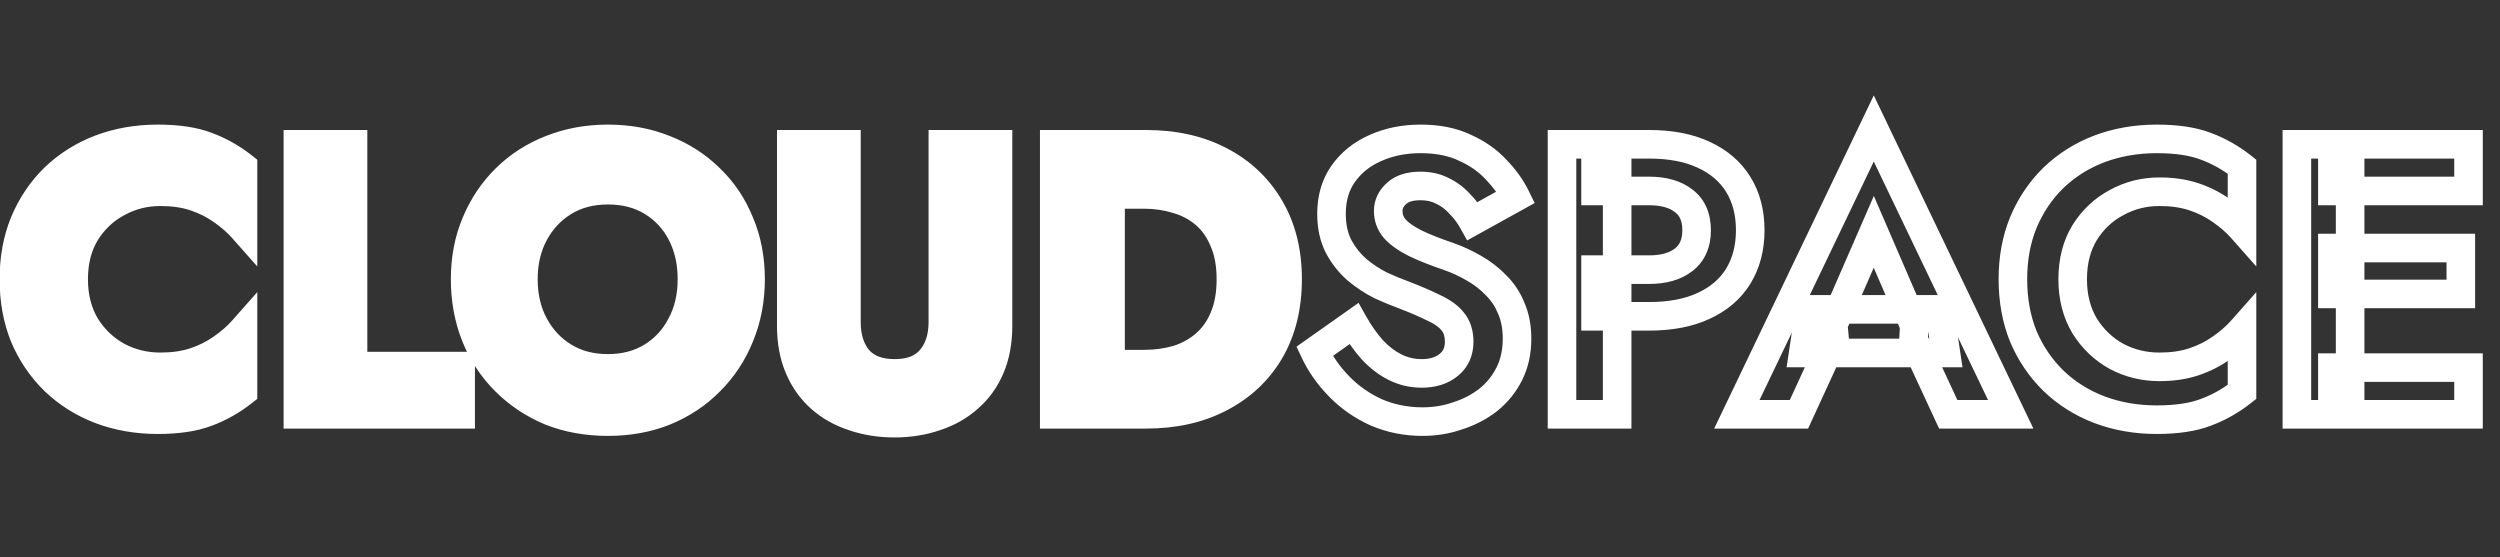 <svg width="350" height="78" viewBox="0 0 350 78" fill="none" xmlns="http://www.w3.org/2000/svg">
<rect x="0" y="0" width="350" height="78" fill="#333333" stroke="none"/>
<mask id="path-1-outside-1_1_50534" maskUnits="userSpaceOnUse" x="-1" y="13" width="349" height="49" fill="black">
<rect fill="white" x="-1" y="13" width="349" height="49"/>
<path d="M10.314 39.1C10.314 41.584 10.872 43.762 11.988 45.634C13.14 47.47 14.634 48.892 16.47 49.9C18.306 50.872 20.304 51.358 22.464 51.358C24.264 51.358 25.866 51.124 27.27 50.656C28.674 50.188 29.934 49.558 31.05 48.766C32.202 47.974 33.192 47.11 34.02 46.174V54.868C32.472 56.092 30.78 57.046 28.944 57.73C27.144 58.414 24.858 58.756 22.086 58.756C19.206 58.756 16.524 58.288 14.04 57.352C11.592 56.416 9.45 55.066 7.614 53.302C5.814 51.538 4.41 49.468 3.402 47.092C2.43 44.68 1.944 42.016 1.944 39.1C1.944 36.184 2.43 33.538 3.402 31.162C4.41 28.75 5.814 26.662 7.614 24.898C9.45 23.134 11.592 21.784 14.04 20.848C16.524 19.912 19.206 19.444 22.086 19.444C24.858 19.444 27.144 19.786 28.944 20.47C30.78 21.154 32.472 22.108 34.02 23.332V32.026C33.192 31.09 32.202 30.226 31.05 29.434C29.934 28.642 28.674 28.012 27.27 27.544C25.866 27.076 24.264 26.842 22.464 26.842C20.304 26.842 18.306 27.346 16.47 28.354C14.634 29.326 13.14 30.73 11.988 32.566C10.872 34.402 10.314 36.58 10.314 39.1ZM41.704 20.2H49.426V51.25H64.492V58H41.704V20.2ZM73.274 39.1C73.274 41.512 73.778 43.654 74.786 45.526C75.794 47.398 77.18 48.874 78.944 49.954C80.708 51.034 82.76 51.574 85.1 51.574C87.44 51.574 89.492 51.034 91.256 49.954C93.02 48.874 94.388 47.398 95.36 45.526C96.368 43.654 96.872 41.512 96.872 39.1C96.872 36.688 96.386 34.546 95.414 32.674C94.442 30.802 93.074 29.326 91.31 28.246C89.546 27.166 87.476 26.626 85.1 26.626C82.76 26.626 80.708 27.166 78.944 28.246C77.18 29.326 75.794 30.802 74.786 32.674C73.778 34.546 73.274 36.688 73.274 39.1ZM65.12 39.1C65.12 36.22 65.624 33.592 66.632 31.216C67.64 28.804 69.044 26.716 70.844 24.952C72.644 23.188 74.75 21.838 77.162 20.902C79.61 19.93 82.256 19.444 85.1 19.444C87.98 19.444 90.626 19.93 93.038 20.902C95.45 21.838 97.556 23.188 99.356 24.952C101.192 26.716 102.596 28.804 103.568 31.216C104.576 33.592 105.08 36.22 105.08 39.1C105.08 41.944 104.576 44.59 103.568 47.038C102.596 49.45 101.21 51.556 99.41 53.356C97.646 55.156 95.54 56.56 93.092 57.568C90.68 58.54 88.016 59.026 85.1 59.026C82.184 59.026 79.502 58.54 77.054 57.568C74.642 56.56 72.536 55.156 70.736 53.356C68.936 51.556 67.55 49.45 66.578 47.038C65.606 44.59 65.12 41.944 65.12 39.1ZM110.779 20.2H118.501V45.094C118.501 47.254 119.059 49 120.175 50.332C121.327 51.628 123.019 52.276 125.251 52.276C127.483 52.276 129.157 51.628 130.273 50.332C131.425 49 132.001 47.254 132.001 45.094V20.2H139.723V45.58C139.723 47.812 139.363 49.774 138.643 51.466C137.923 53.158 136.897 54.58 135.565 55.732C134.269 56.884 132.739 57.748 130.975 58.324C129.211 58.936 127.303 59.242 125.251 59.242C123.163 59.242 121.237 58.936 119.473 58.324C117.709 57.748 116.179 56.884 114.883 55.732C113.587 54.58 112.579 53.158 111.859 51.466C111.139 49.774 110.779 47.812 110.779 45.58V20.2ZM147.594 20.2H155.478V58H147.594V20.2ZM160.446 58H152.562V50.98H160.176C161.832 50.98 163.398 50.764 164.874 50.332C166.35 49.864 167.646 49.144 168.762 48.172C169.878 47.2 170.742 45.976 171.354 44.5C172.002 42.988 172.326 41.188 172.326 39.1C172.326 37.012 172.002 35.23 171.354 33.754C170.742 32.242 169.878 31 168.762 30.028C167.646 29.056 166.35 28.354 164.874 27.922C163.398 27.454 161.832 27.22 160.176 27.22H152.562V20.2H160.446C164.406 20.2 167.862 20.974 170.814 22.522C173.802 24.07 176.124 26.266 177.78 29.11C179.436 31.918 180.264 35.248 180.264 39.1C180.264 42.952 179.436 46.3 177.78 49.144C176.124 51.952 173.802 54.13 170.814 55.678C167.862 57.226 164.406 58 160.446 58Z"/>
<path d="M189.543 45.31C190.335 46.714 191.199 47.938 192.135 48.982C193.107 50.026 194.169 50.836 195.321 51.412C196.473 51.988 197.715 52.276 199.047 52.276C200.595 52.276 201.855 51.88 202.827 51.088C203.799 50.296 204.285 49.216 204.285 47.848C204.285 46.66 203.979 45.706 203.367 44.986C202.791 44.266 201.909 43.636 200.721 43.096C199.569 42.52 198.147 41.908 196.455 41.26C195.555 40.936 194.511 40.504 193.323 39.964C192.171 39.388 191.073 38.668 190.029 37.804C188.985 36.904 188.121 35.824 187.437 34.564C186.753 33.268 186.411 31.72 186.411 29.92C186.411 27.76 186.951 25.906 188.031 24.358C189.147 22.774 190.641 21.568 192.513 20.74C194.421 19.876 196.545 19.444 198.885 19.444C201.297 19.444 203.367 19.858 205.095 20.686C206.859 21.478 208.317 22.504 209.469 23.764C210.657 24.988 211.575 26.266 212.223 27.598L206.175 30.946C205.671 30.046 205.059 29.236 204.339 28.516C203.655 27.76 202.863 27.166 201.963 26.734C201.063 26.266 200.037 26.032 198.885 26.032C197.373 26.032 196.239 26.392 195.483 27.112C194.727 27.796 194.349 28.606 194.349 29.542C194.349 30.478 194.655 31.306 195.267 32.026C195.879 32.71 196.815 33.376 198.075 34.024C199.335 34.636 200.919 35.266 202.827 35.914C204.051 36.346 205.221 36.886 206.337 37.534C207.489 38.182 208.515 38.974 209.415 39.91C210.351 40.81 211.071 41.89 211.575 43.15C212.115 44.374 212.385 45.796 212.385 47.416C212.385 49.252 212.025 50.89 211.305 52.33C210.585 53.77 209.595 54.994 208.335 56.002C207.075 56.974 205.653 57.712 204.069 58.216C202.521 58.756 200.883 59.026 199.155 59.026C196.851 59.026 194.691 58.594 192.675 57.73C190.695 56.83 188.967 55.624 187.491 54.112C186.015 52.6 184.863 50.962 184.035 49.198L189.543 45.31ZM218.68 20.2H226.402V58H218.68V20.2ZM223.378 26.734V20.2H230.884C233.872 20.2 236.41 20.686 238.498 21.658C240.622 22.63 242.242 24.016 243.358 25.816C244.474 27.616 245.032 29.758 245.032 32.242C245.032 34.69 244.474 36.832 243.358 38.668C242.242 40.468 240.622 41.854 238.498 42.826C236.41 43.798 233.872 44.284 230.884 44.284H223.378V37.75H230.884C232.936 37.75 234.556 37.282 235.744 36.346C236.932 35.41 237.526 34.042 237.526 32.242C237.526 30.406 236.932 29.038 235.744 28.138C234.556 27.202 232.936 26.734 230.884 26.734H223.378ZM252.447 49.414L253.365 43.312H271.509L272.427 49.414H252.447ZM262.329 32.458L256.659 45.472L256.821 47.2L251.853 58H243.159L262.329 17.986L281.499 58H272.751L267.891 47.524L267.999 45.58L262.329 32.458ZM290.175 39.1C290.175 41.584 290.733 43.762 291.849 45.634C293.001 47.47 294.495 48.892 296.331 49.9C298.167 50.872 300.165 51.358 302.325 51.358C304.125 51.358 305.727 51.124 307.131 50.656C308.535 50.188 309.795 49.558 310.911 48.766C312.063 47.974 313.053 47.11 313.881 46.174V54.868C312.333 56.092 310.641 57.046 308.805 57.73C307.005 58.414 304.719 58.756 301.947 58.756C299.067 58.756 296.385 58.288 293.901 57.352C291.453 56.416 289.311 55.066 287.475 53.302C285.675 51.538 284.271 49.468 283.263 47.092C282.291 44.68 281.805 42.016 281.805 39.1C281.805 36.184 282.291 33.538 283.263 31.162C284.271 28.75 285.675 26.662 287.475 24.898C289.311 23.134 291.453 21.784 293.901 20.848C296.385 19.912 299.067 19.444 301.947 19.444C304.719 19.444 307.005 19.786 308.805 20.47C310.641 21.154 312.333 22.108 313.881 23.332V32.026C313.053 31.09 312.063 30.226 310.911 29.434C309.795 28.642 308.535 28.012 307.131 27.544C305.727 27.076 304.125 26.842 302.325 26.842C300.165 26.842 298.167 27.346 296.331 28.354C294.495 29.326 293.001 30.73 291.849 32.566C290.733 34.402 290.175 36.58 290.175 39.1ZM326.533 58V51.466H345.595V58H326.533ZM326.533 26.734V20.2H345.595V26.734H326.533ZM326.533 41.152V34.726H344.515V41.152H326.533ZM321.565 20.2H329.017V58H321.565V20.2Z"/>
</mask>
<path d="M10.314 39.1C10.314 41.584 10.872 43.762 11.988 45.634C13.14 47.47 14.634 48.892 16.47 49.9C18.306 50.872 20.304 51.358 22.464 51.358C24.264 51.358 25.866 51.124 27.27 50.656C28.674 50.188 29.934 49.558 31.05 48.766C32.202 47.974 33.192 47.11 34.02 46.174V54.868C32.472 56.092 30.78 57.046 28.944 57.73C27.144 58.414 24.858 58.756 22.086 58.756C19.206 58.756 16.524 58.288 14.04 57.352C11.592 56.416 9.45 55.066 7.614 53.302C5.814 51.538 4.41 49.468 3.402 47.092C2.43 44.68 1.944 42.016 1.944 39.1C1.944 36.184 2.43 33.538 3.402 31.162C4.41 28.75 5.814 26.662 7.614 24.898C9.45 23.134 11.592 21.784 14.04 20.848C16.524 19.912 19.206 19.444 22.086 19.444C24.858 19.444 27.144 19.786 28.944 20.47C30.78 21.154 32.472 22.108 34.02 23.332V32.026C33.192 31.09 32.202 30.226 31.05 29.434C29.934 28.642 28.674 28.012 27.27 27.544C25.866 27.076 24.264 26.842 22.464 26.842C20.304 26.842 18.306 27.346 16.47 28.354C14.634 29.326 13.14 30.73 11.988 32.566C10.872 34.402 10.314 36.58 10.314 39.1ZM41.704 20.2H49.426V51.25H64.492V58H41.704V20.2ZM73.274 39.1C73.274 41.512 73.778 43.654 74.786 45.526C75.794 47.398 77.18 48.874 78.944 49.954C80.708 51.034 82.76 51.574 85.1 51.574C87.44 51.574 89.492 51.034 91.256 49.954C93.02 48.874 94.388 47.398 95.36 45.526C96.368 43.654 96.872 41.512 96.872 39.1C96.872 36.688 96.386 34.546 95.414 32.674C94.442 30.802 93.074 29.326 91.31 28.246C89.546 27.166 87.476 26.626 85.1 26.626C82.76 26.626 80.708 27.166 78.944 28.246C77.18 29.326 75.794 30.802 74.786 32.674C73.778 34.546 73.274 36.688 73.274 39.1ZM65.12 39.1C65.12 36.22 65.624 33.592 66.632 31.216C67.64 28.804 69.044 26.716 70.844 24.952C72.644 23.188 74.75 21.838 77.162 20.902C79.61 19.93 82.256 19.444 85.1 19.444C87.98 19.444 90.626 19.93 93.038 20.902C95.45 21.838 97.556 23.188 99.356 24.952C101.192 26.716 102.596 28.804 103.568 31.216C104.576 33.592 105.08 36.22 105.08 39.1C105.08 41.944 104.576 44.59 103.568 47.038C102.596 49.45 101.21 51.556 99.41 53.356C97.646 55.156 95.54 56.56 93.092 57.568C90.68 58.54 88.016 59.026 85.1 59.026C82.184 59.026 79.502 58.54 77.054 57.568C74.642 56.56 72.536 55.156 70.736 53.356C68.936 51.556 67.55 49.45 66.578 47.038C65.606 44.59 65.12 41.944 65.12 39.1ZM110.779 20.2H118.501V45.094C118.501 47.254 119.059 49 120.175 50.332C121.327 51.628 123.019 52.276 125.251 52.276C127.483 52.276 129.157 51.628 130.273 50.332C131.425 49 132.001 47.254 132.001 45.094V20.2H139.723V45.58C139.723 47.812 139.363 49.774 138.643 51.466C137.923 53.158 136.897 54.58 135.565 55.732C134.269 56.884 132.739 57.748 130.975 58.324C129.211 58.936 127.303 59.242 125.251 59.242C123.163 59.242 121.237 58.936 119.473 58.324C117.709 57.748 116.179 56.884 114.883 55.732C113.587 54.58 112.579 53.158 111.859 51.466C111.139 49.774 110.779 47.812 110.779 45.58V20.2ZM147.594 20.2H155.478V58H147.594V20.2ZM160.446 58H152.562V50.98H160.176C161.832 50.98 163.398 50.764 164.874 50.332C166.35 49.864 167.646 49.144 168.762 48.172C169.878 47.2 170.742 45.976 171.354 44.5C172.002 42.988 172.326 41.188 172.326 39.1C172.326 37.012 172.002 35.23 171.354 33.754C170.742 32.242 169.878 31 168.762 30.028C167.646 29.056 166.35 28.354 164.874 27.922C163.398 27.454 161.832 27.22 160.176 27.22H152.562V20.2H160.446C164.406 20.2 167.862 20.974 170.814 22.522C173.802 24.07 176.124 26.266 177.78 29.11C179.436 31.918 180.264 35.248 180.264 39.1C180.264 42.952 179.436 46.3 177.78 49.144C176.124 51.952 173.802 54.13 170.814 55.678C167.862 57.226 164.406 58 160.446 58Z" fill="white"/>
<path d="M11.988 45.634L10.27 46.658L10.282 46.678L10.294 46.697L11.988 45.634ZM16.47 49.9L15.508 51.653L15.521 51.66L15.534 51.668L16.47 49.9ZM27.27 50.656L26.637 48.759H26.637L27.27 50.656ZM31.05 48.766L29.917 47.118L29.905 47.126L29.892 47.135L31.05 48.766ZM34.02 46.174H36.02V40.895L32.522 44.849L34.02 46.174ZM34.02 54.868L35.261 56.437L36.02 55.836V54.868H34.02ZM28.944 57.73L28.246 55.856L28.234 55.86L28.944 57.73ZM14.04 57.352L13.326 59.22L13.335 59.224L14.04 57.352ZM7.614 53.302L6.214 54.73L6.221 54.737L6.228 54.744L7.614 53.302ZM3.402 47.092L1.547 47.84L1.554 47.856L1.561 47.873L3.402 47.092ZM3.402 31.162L1.557 30.391L1.554 30.398L1.551 30.405L3.402 31.162ZM7.614 24.898L6.228 23.456L6.221 23.463L6.214 23.47L7.614 24.898ZM14.04 20.848L13.335 18.976L13.326 18.98L14.04 20.848ZM28.944 20.47L28.233 22.34L28.246 22.344L28.944 20.47ZM34.02 23.332H36.02V22.364L35.261 21.763L34.02 23.332ZM34.02 32.026L32.522 33.351L36.02 37.305V32.026H34.02ZM31.05 29.434L29.892 31.065L29.905 31.074L29.917 31.082L31.05 29.434ZM27.27 27.544L26.637 29.441H26.637L27.27 27.544ZM16.47 28.354L17.406 30.122L17.419 30.114L17.433 30.107L16.47 28.354ZM11.988 32.566L10.294 31.503L10.286 31.515L10.279 31.527L11.988 32.566ZM8.314 39.1C8.314 41.893 8.945 44.435 10.27 46.658L13.706 44.61C12.799 43.089 12.314 41.275 12.314 39.1H8.314ZM10.294 46.697C11.62 48.811 13.362 50.475 15.508 51.653L17.433 48.147C15.906 47.309 14.66 46.129 13.682 44.571L10.294 46.697ZM15.534 51.668C17.67 52.798 19.991 53.358 22.464 53.358V49.358C20.617 49.358 18.942 48.946 17.406 48.132L15.534 51.668ZM22.464 53.358C24.434 53.358 26.256 53.102 27.902 52.553L26.637 48.759C25.476 49.146 24.094 49.358 22.464 49.358V53.358ZM27.902 52.553C29.479 52.028 30.918 51.312 32.208 50.397L29.892 47.135C28.95 47.804 27.869 48.348 26.637 48.759L27.902 52.553ZM32.183 50.414C33.454 49.541 34.57 48.571 35.518 47.499L32.522 44.849C31.814 45.649 30.95 46.407 29.917 47.118L32.183 50.414ZM32.02 46.174V54.868H36.02V46.174H32.02ZM32.779 53.299C31.394 54.395 29.885 55.245 28.246 55.856L29.642 59.604C31.675 58.847 33.55 57.789 35.261 56.437L32.779 53.299ZM28.234 55.86C26.737 56.429 24.713 56.756 22.086 56.756V60.756C25.003 60.756 27.551 60.399 29.654 59.6L28.234 55.86ZM22.086 56.756C19.426 56.756 16.985 56.325 14.745 55.48L13.335 59.224C16.063 60.251 18.986 60.756 22.086 60.756V56.756ZM14.754 55.484C12.549 54.641 10.637 53.433 9 51.86L6.228 54.744C8.263 56.699 10.635 58.191 13.326 59.22L14.754 55.484ZM9.014 51.874C7.407 50.299 6.151 48.45 5.243 46.311L1.561 47.873C2.669 50.486 4.221 52.777 6.214 54.73L9.014 51.874ZM5.257 46.344C4.392 44.197 3.944 41.791 3.944 39.1H-0.056C-0.056 42.241 0.468 45.163 1.547 47.84L5.257 46.344ZM3.944 39.1C3.944 36.409 4.392 34.024 5.253 31.919L1.551 30.405C0.468 33.052 -0.056 35.959 -0.056 39.1H3.944ZM5.247 31.933C6.156 29.759 7.412 27.896 9.014 26.326L6.214 23.47C4.216 25.428 2.664 27.741 1.557 30.391L5.247 31.933ZM9 26.34C10.637 24.767 12.549 23.559 14.754 22.716L13.326 18.98C10.635 20.009 8.263 21.501 6.228 23.456L9 26.34ZM14.745 22.72C16.985 21.875 19.426 21.444 22.086 21.444V17.444C18.986 17.444 16.063 17.949 13.335 18.977L14.745 22.72ZM22.086 21.444C24.713 21.444 26.737 21.771 28.234 22.34L29.654 18.6C27.551 17.801 25.003 17.444 22.086 17.444V21.444ZM28.246 22.344C29.885 22.955 31.394 23.805 32.779 24.901L35.261 21.763C33.55 20.411 31.675 19.353 29.642 18.596L28.246 22.344ZM32.02 23.332V32.026H36.02V23.332H32.02ZM35.518 30.701C34.57 29.629 33.454 28.66 32.183 27.786L29.917 31.082C30.95 31.793 31.814 32.551 32.522 33.351L35.518 30.701ZM32.208 27.803C30.918 26.888 29.479 26.172 27.902 25.647L26.637 29.441C27.869 29.852 28.95 30.396 29.892 31.065L32.208 27.803ZM27.902 25.647C26.256 25.098 24.434 24.842 22.464 24.842V28.842C24.094 28.842 25.476 29.054 26.637 29.441L27.902 25.647ZM22.464 24.842C19.979 24.842 17.648 25.426 15.508 26.601L17.433 30.107C18.964 29.266 20.63 28.842 22.464 28.842V24.842ZM15.534 26.586C13.374 27.73 11.624 29.383 10.294 31.503L13.682 33.629C14.656 32.077 15.894 30.922 17.406 30.122L15.534 26.586ZM10.279 31.527C8.942 33.727 8.314 36.278 8.314 39.1H12.314C12.314 36.882 12.802 35.077 13.697 33.605L10.279 31.527ZM41.704 20.2V18.2H39.704V20.2H41.704ZM49.426 20.2H51.426V18.2H49.426V20.2ZM49.426 51.25H47.426V53.25H49.426V51.25ZM64.492 51.25H66.492V49.25H64.492V51.25ZM64.492 58V60H66.492V58H64.492ZM41.704 58H39.704V60H41.704V58ZM41.704 22.2H49.426V18.2H41.704V22.2ZM47.426 20.2V51.25H51.426V20.2H47.426ZM49.426 53.25H64.492V49.25H49.426V53.25ZM62.492 51.25V58H66.492V51.25H62.492ZM64.492 56H41.704V60H64.492V56ZM43.704 58V20.2H39.704V58H43.704ZM74.786 45.526L73.025 46.474V46.474L74.786 45.526ZM78.944 49.954L79.988 48.248L78.944 49.954ZM91.256 49.954L92.3 51.66L91.256 49.954ZM95.36 45.526L93.599 44.578L93.592 44.591L93.585 44.604L95.36 45.526ZM95.414 32.674L93.639 33.596V33.596L95.414 32.674ZM91.31 28.246L90.266 29.952V29.952L91.31 28.246ZM78.944 28.246L79.988 29.952V29.952L78.944 28.246ZM74.786 32.674L76.547 33.622L74.786 32.674ZM66.632 31.216L68.473 31.997L68.477 31.987L66.632 31.216ZM70.844 24.952L69.444 23.524V23.524L70.844 24.952ZM77.162 20.902L77.885 22.767L77.893 22.764L77.9 22.761L77.162 20.902ZM93.038 20.902L92.29 22.757L92.302 22.762L92.314 22.767L93.038 20.902ZM99.356 24.952L97.956 26.38L97.963 26.387L97.97 26.394L99.356 24.952ZM103.568 31.216L101.713 31.964L101.72 31.98L101.727 31.997L103.568 31.216ZM103.568 47.038L101.718 46.276L101.716 46.283L101.713 46.29L103.568 47.038ZM99.41 53.356L97.996 51.942L97.988 51.949L97.981 51.956L99.41 53.356ZM93.092 57.568L93.839 59.423L93.846 59.42L93.853 59.417L93.092 57.568ZM77.054 57.568L76.283 59.413L76.299 59.42L76.316 59.427L77.054 57.568ZM70.736 53.356L69.322 54.77L70.736 53.356ZM66.578 47.038L64.719 47.776L64.723 47.786L66.578 47.038ZM71.274 39.1C71.274 41.798 71.84 44.273 73.025 46.474L76.547 44.578C75.716 43.035 75.274 41.226 75.274 39.1H71.274ZM73.025 46.474C74.196 48.648 75.825 50.39 77.9 51.66L79.988 48.248C78.534 47.358 77.392 46.148 76.547 44.578L73.025 46.474ZM77.9 51.66C80.018 52.956 82.441 53.574 85.1 53.574V49.574C83.079 49.574 81.398 49.111 79.988 48.248L77.9 51.66ZM85.1 53.574C87.759 53.574 90.182 52.956 92.3 51.66L90.212 48.248C88.802 49.111 87.121 49.574 85.1 49.574V53.574ZM92.3 51.66C94.381 50.386 95.999 48.636 97.135 46.448L93.585 44.604C92.777 46.16 91.659 47.362 90.212 48.248L92.3 51.66ZM97.121 46.474C98.306 44.273 98.872 41.798 98.872 39.1H94.872C94.872 41.226 94.43 43.035 93.599 44.578L97.121 46.474ZM98.872 39.1C98.872 36.414 98.329 33.948 97.189 31.752L93.639 33.596C94.443 35.144 94.872 36.962 94.872 39.1H98.872ZM97.189 31.752C96.053 29.564 94.435 27.814 92.354 26.54L90.266 29.952C91.713 30.838 92.831 32.04 93.639 33.596L97.189 31.752ZM92.354 26.54C90.231 25.241 87.788 24.626 85.1 24.626V28.626C87.163 28.626 88.86 29.091 90.266 29.952L92.354 26.54ZM85.1 24.626C82.441 24.626 80.018 25.244 77.9 26.54L79.988 29.952C81.398 29.088 83.079 28.626 85.1 28.626V24.626ZM77.9 26.54C75.825 27.81 74.196 29.552 73.025 31.726L76.547 33.622C77.392 32.053 78.534 30.842 79.988 29.952L77.9 26.54ZM73.025 31.726C71.84 33.926 71.274 36.402 71.274 39.1H75.274C75.274 36.974 75.716 35.166 76.547 33.622L73.025 31.726ZM67.12 39.1C67.12 36.457 67.581 34.099 68.473 31.997L64.791 30.435C63.666 33.085 63.12 35.983 63.12 39.1H67.12ZM68.477 31.987C69.386 29.812 70.642 27.95 72.244 26.38L69.444 23.524C67.446 25.482 65.894 27.796 64.786 30.445L68.477 31.987ZM72.244 26.38C73.845 24.811 75.719 23.607 77.885 22.767L76.438 19.038C73.781 20.069 71.443 21.565 69.444 23.524L72.244 26.38ZM77.9 22.761C80.095 21.889 82.488 21.444 85.1 21.444V17.444C82.023 17.444 79.125 17.971 76.424 19.043L77.9 22.761ZM85.1 21.444C87.751 21.444 90.14 21.891 92.29 22.757L93.785 19.047C91.112 17.969 88.208 17.444 85.1 17.444V21.444ZM92.314 22.767C94.481 23.607 96.355 24.811 97.956 26.38L100.756 23.524C98.757 21.565 96.419 20.069 93.761 19.038L92.314 22.767ZM97.97 26.394C99.598 27.958 100.844 29.808 101.713 31.964L105.423 30.468C104.348 27.8 102.786 25.474 100.741 23.51L97.97 26.394ZM101.727 31.997C102.618 34.099 103.08 36.457 103.08 39.1H107.08C107.08 35.983 106.533 33.085 105.409 30.435L101.727 31.997ZM103.08 39.1C103.08 41.702 102.62 44.087 101.718 46.276L105.417 47.8C106.532 45.093 107.08 42.186 107.08 39.1H103.08ZM101.713 46.29C100.839 48.458 99.601 50.336 97.996 51.942L100.824 54.77C102.818 52.776 104.352 50.442 105.423 47.786L101.713 46.29ZM97.981 51.956C96.416 53.553 94.541 54.809 92.33 55.719L93.853 59.417C96.539 58.312 98.875 56.759 100.838 54.756L97.981 51.956ZM92.344 55.713C90.197 56.578 87.791 57.026 85.1 57.026V61.026C88.241 61.026 91.163 60.502 93.839 59.423L92.344 55.713ZM85.1 57.026C82.409 57.026 79.981 56.578 77.792 55.709L76.316 59.427C79.022 60.502 81.958 61.026 85.1 61.026V57.026ZM77.825 55.723C75.647 54.812 73.761 53.553 72.15 51.942L69.322 54.77C71.311 56.759 73.637 58.308 76.283 59.413L77.825 55.723ZM72.15 51.942C70.544 50.336 69.306 48.458 68.433 46.29L64.723 47.786C65.793 50.442 67.327 52.776 69.322 54.77L72.15 51.942ZM68.437 46.3C67.565 44.105 67.12 41.712 67.12 39.1H63.12C63.12 42.176 63.647 45.075 64.719 47.776L68.437 46.3ZM110.779 20.2V18.2H108.779V20.2H110.779ZM118.501 20.2H120.501V18.2H118.501V20.2ZM120.175 50.332L118.642 51.616L118.661 51.639L118.68 51.661L120.175 50.332ZM130.273 50.332L128.761 49.024L128.758 49.027L130.273 50.332ZM132.001 20.2V18.2H130.001V20.2H132.001ZM139.723 20.2H141.723V18.2H139.723V20.2ZM138.643 51.466L136.803 50.683V50.683L138.643 51.466ZM135.565 55.732L134.257 54.219L134.247 54.228L134.237 54.237L135.565 55.732ZM130.975 58.324L130.355 56.423L130.337 56.428L130.32 56.434L130.975 58.324ZM119.473 58.324L120.129 56.434L120.112 56.428L120.094 56.423L119.473 58.324ZM114.883 55.732L113.555 57.227L114.883 55.732ZM110.779 22.2H118.501V18.2H110.779V22.2ZM116.501 20.2V45.094H120.501V20.2H116.501ZM116.501 45.094C116.501 47.606 117.157 49.843 118.642 51.616L121.708 49.048C120.962 48.157 120.501 46.902 120.501 45.094H116.501ZM118.68 51.661C120.315 53.499 122.623 54.276 125.251 54.276V50.276C123.416 50.276 122.34 49.757 121.67 49.003L118.68 51.661ZM125.251 54.276C127.876 54.276 130.185 53.5 131.789 51.637L128.758 49.027C128.13 49.756 127.091 50.276 125.251 50.276V54.276ZM131.786 51.64C133.319 49.867 134.001 47.621 134.001 45.094H130.001C130.001 46.887 129.531 48.133 128.761 49.024L131.786 51.64ZM134.001 45.094V20.2H130.001V45.094H134.001ZM132.001 22.2H139.723V18.2H132.001V22.2ZM137.723 20.2V45.58H141.723V20.2H137.723ZM137.723 45.58C137.723 47.599 137.398 49.285 136.803 50.683L140.484 52.249C141.329 50.263 141.723 48.025 141.723 45.58H137.723ZM136.803 50.683C136.197 52.107 135.348 53.276 134.257 54.219L136.874 57.245C138.447 55.884 139.65 54.209 140.484 52.249L136.803 50.683ZM134.237 54.237C133.16 55.194 131.876 55.926 130.355 56.423L131.596 60.225C133.603 59.57 135.378 58.574 136.894 57.227L134.237 54.237ZM130.32 56.434C128.786 56.967 127.102 57.242 125.251 57.242V61.242C127.504 61.242 129.636 60.906 131.631 60.214L130.32 56.434ZM125.251 57.242C123.36 57.242 121.659 56.965 120.129 56.434L118.818 60.214C120.816 60.907 122.966 61.242 125.251 61.242V57.242ZM120.094 56.423C118.573 55.926 117.288 55.194 116.212 54.237L113.555 57.227C115.07 58.574 116.846 59.57 118.853 60.225L120.094 56.423ZM116.212 54.237C115.15 53.294 114.311 52.12 113.7 50.683L110.019 52.249C110.848 54.196 112.024 55.867 113.555 57.227L116.212 54.237ZM113.7 50.683C113.105 49.285 112.779 47.599 112.779 45.58H108.779C108.779 48.025 109.174 50.263 110.019 52.249L113.7 50.683ZM112.779 45.58V20.2H108.779V45.58H112.779ZM147.594 20.2V18.2H145.594V20.2H147.594ZM155.478 20.2H157.478V18.2H155.478V20.2ZM155.478 58V60H157.478V58H155.478ZM147.594 58H145.594V60H147.594V58ZM152.562 58H150.562V60H152.562V58ZM152.562 50.98V48.98H150.562V50.98H152.562ZM164.874 50.332L165.436 52.252L165.457 52.245L165.479 52.239L164.874 50.332ZM168.762 48.172L170.076 49.68L168.762 48.172ZM171.354 44.5L169.516 43.712L169.511 43.723L169.507 43.734L171.354 44.5ZM171.354 33.754L169.5 34.504L169.511 34.531L169.523 34.558L171.354 33.754ZM168.762 30.028L167.449 31.536L168.762 30.028ZM164.874 27.922L164.27 29.828L164.291 29.835L164.312 29.841L164.874 27.922ZM152.562 27.22H150.562V29.22H152.562V27.22ZM152.562 20.2V18.2H150.562V20.2H152.562ZM170.814 22.522L169.885 24.293L169.894 24.298L170.814 22.522ZM177.78 29.11L176.052 30.116L176.058 30.126L177.78 29.11ZM177.78 49.144L179.503 50.16L179.509 50.15L177.78 49.144ZM170.814 55.678L169.894 53.902L169.885 53.907L170.814 55.678ZM147.594 22.2H155.478V18.2H147.594V22.2ZM153.478 20.2V58H157.478V20.2H153.478ZM155.478 56H147.594V60H155.478V56ZM149.594 58V20.2H145.594V58H149.594ZM160.446 56H152.562V60H160.446V56ZM154.562 58V50.98H150.562V58H154.562ZM152.562 52.98H160.176V48.98H152.562V52.98ZM160.176 52.98C162.008 52.98 163.764 52.741 165.436 52.252L164.312 48.413C163.032 48.787 161.657 48.98 160.176 48.98V52.98ZM165.479 52.239C167.204 51.692 168.744 50.84 170.076 49.68L167.449 46.664C166.549 47.448 165.497 48.036 164.27 48.425L165.479 52.239ZM170.076 49.68C171.443 48.489 172.481 47.004 173.202 45.266L169.507 43.734C169.003 44.948 168.314 45.91 167.449 46.664L170.076 49.68ZM173.193 45.288C173.972 43.47 174.326 41.389 174.326 39.1H170.326C170.326 40.987 170.033 42.506 169.516 43.712L173.193 45.288ZM174.326 39.1C174.326 36.813 173.972 34.742 173.186 32.95L169.523 34.558C170.032 35.718 170.326 37.211 170.326 39.1H174.326ZM173.208 33.004C172.49 31.23 171.452 29.719 170.076 28.52L167.449 31.536C168.304 32.281 168.994 33.254 169.5 34.504L173.208 33.004ZM170.076 28.52C168.733 27.351 167.178 26.512 165.436 26.003L164.312 29.841C165.522 30.196 166.559 30.762 167.449 31.536L170.076 28.52ZM165.479 26.015C163.794 25.481 162.023 25.22 160.176 25.22V29.22C161.641 29.22 163.002 29.427 164.27 29.828L165.479 26.015ZM160.176 25.22H152.562V29.22H160.176V25.22ZM154.562 27.22V20.2H150.562V27.22H154.562ZM152.562 22.2H160.446V18.2H152.562V22.2ZM160.446 22.2C164.143 22.2 167.269 22.921 169.885 24.293L171.743 20.751C168.455 19.027 164.669 18.2 160.446 18.2V22.2ZM169.894 24.298C172.553 25.675 174.591 27.608 176.052 30.116L179.509 28.104C177.657 24.924 175.051 22.465 171.734 20.746L169.894 24.298ZM176.058 30.126C177.501 32.574 178.264 35.54 178.264 39.1H182.264C182.264 34.956 181.371 31.262 179.503 28.094L176.058 30.126ZM178.264 39.1C178.264 42.659 177.502 45.648 176.052 48.138L179.509 50.15C181.371 46.952 182.264 43.245 182.264 39.1H178.264ZM176.058 48.128C174.599 50.602 172.56 52.521 169.894 53.902L171.734 57.454C175.045 55.739 177.65 53.303 179.503 50.16L176.058 48.128ZM169.885 53.907C167.269 55.279 164.143 56 160.446 56V60C164.669 60 168.455 59.173 171.743 57.449L169.885 53.907ZM189.543 45.31L191.284 44.327L190.197 42.4L188.389 43.676L189.543 45.31ZM192.135 48.982L190.645 50.317L190.658 50.331L190.671 50.345L192.135 48.982ZM203.367 44.986L201.805 46.235L201.823 46.259L201.843 46.281L203.367 44.986ZM200.721 43.096L199.826 44.885L199.859 44.901L199.893 44.917L200.721 43.096ZM196.455 41.26L197.17 39.392L197.151 39.385L197.132 39.378L196.455 41.26ZM193.323 39.964L192.428 41.753L192.461 41.769L192.495 41.785L193.323 39.964ZM190.029 37.804L188.723 39.319L188.738 39.332L188.753 39.345L190.029 37.804ZM187.437 34.564L185.668 35.498L185.673 35.508L185.679 35.518L187.437 34.564ZM188.031 24.358L186.396 23.206L186.39 23.214L188.031 24.358ZM192.513 20.74L193.322 22.569L193.33 22.566L193.338 22.562L192.513 20.74ZM205.095 20.686L204.23 22.49L204.253 22.5L204.275 22.511L205.095 20.686ZM209.469 23.764L207.992 25.113L208.013 25.136L208.033 25.157L209.469 23.764ZM212.223 27.598L213.191 29.348L214.851 28.429L214.021 26.723L212.223 27.598ZM206.175 30.946L204.43 31.923L205.402 33.66L207.143 32.696L206.175 30.946ZM204.339 28.516L202.855 29.858L202.889 29.895L202.924 29.93L204.339 28.516ZM201.963 26.734L201.04 28.508L201.068 28.523L201.097 28.537L201.963 26.734ZM195.483 27.112L196.824 28.595L196.843 28.578L196.862 28.56L195.483 27.112ZM195.267 32.026L193.743 33.321L193.759 33.341L193.776 33.36L195.267 32.026ZM198.075 34.024L197.16 35.803L197.18 35.813L197.201 35.823L198.075 34.024ZM202.827 35.914L203.492 34.028L203.481 34.024L203.47 34.02L202.827 35.914ZM206.337 37.534L205.332 39.264L205.344 39.27L205.356 39.277L206.337 37.534ZM209.415 39.91L207.973 41.296L208 41.325L208.028 41.352L209.415 39.91ZM211.575 43.15L209.718 43.893L209.731 43.925L209.745 43.957L211.575 43.15ZM211.305 52.33L213.093 53.224L211.305 52.33ZM208.335 56.002L209.556 57.586L209.57 57.575L209.584 57.564L208.335 56.002ZM204.069 58.216L203.462 56.31L203.436 56.319L203.41 56.328L204.069 58.216ZM192.675 57.73L191.847 59.551L191.867 59.56L191.887 59.568L192.675 57.73ZM187.491 54.112L188.922 52.715L187.491 54.112ZM184.035 49.198L182.881 47.564L181.512 48.531L182.224 50.048L184.035 49.198ZM187.801 46.293C188.653 47.805 189.599 49.151 190.645 50.317L193.624 47.647C192.798 46.725 192.016 45.623 191.284 44.327L187.801 46.293ZM190.671 50.345C191.788 51.545 193.039 52.507 194.426 53.201L196.215 49.623C195.298 49.165 194.425 48.507 193.598 47.619L190.671 50.345ZM194.426 53.201C195.865 53.92 197.415 54.276 199.047 54.276V50.276C198.014 50.276 197.08 50.056 196.215 49.623L194.426 53.201ZM199.047 54.276C200.944 54.276 202.683 53.785 204.09 52.639L201.563 49.538C201.026 49.975 200.245 50.276 199.047 50.276V54.276ZM204.09 52.639C205.574 51.429 206.285 49.755 206.285 47.848H202.285C202.285 48.677 202.023 49.163 201.563 49.538L204.09 52.639ZM206.285 47.848C206.285 46.311 205.882 44.858 204.89 43.691L201.843 46.281C202.075 46.554 202.285 47.009 202.285 47.848H206.285ZM204.928 43.737C204.092 42.691 202.911 41.895 201.548 41.275L199.893 44.917C200.906 45.377 201.49 45.841 201.805 46.235L204.928 43.737ZM201.615 41.307C200.386 40.693 198.9 40.055 197.17 39.392L195.739 43.128C197.393 43.761 198.751 44.347 199.826 44.885L201.615 41.307ZM197.132 39.378C196.297 39.078 195.305 38.668 194.15 38.143L192.495 41.785C193.716 42.34 194.812 42.794 195.777 43.142L197.132 39.378ZM194.217 38.175C193.208 37.67 192.237 37.035 191.304 36.263L188.753 39.345C189.908 40.301 191.133 41.105 192.428 41.753L194.217 38.175ZM191.334 36.289C190.481 35.553 189.767 34.666 189.194 33.61L185.679 35.518C186.474 36.982 187.488 38.255 188.723 39.319L191.334 36.289ZM189.205 33.63C188.704 32.681 188.411 31.468 188.411 29.92H184.411C184.411 31.972 184.801 33.855 185.668 35.498L189.205 33.63ZM188.411 29.92C188.411 28.108 188.858 26.668 189.671 25.502L186.39 23.214C185.043 25.144 184.411 27.412 184.411 29.92H188.411ZM189.665 25.51C190.561 24.239 191.762 23.259 193.322 22.569L191.704 18.911C189.519 19.877 187.732 21.309 186.396 23.206L189.665 25.51ZM193.338 22.562C194.957 21.828 196.796 21.444 198.885 21.444V17.444C196.293 17.444 193.884 17.924 191.688 18.918L193.338 22.562ZM198.885 21.444C201.073 21.444 202.833 21.82 204.23 22.49L205.959 18.882C203.9 17.896 201.52 17.444 198.885 17.444V21.444ZM204.275 22.511C205.823 23.206 207.048 24.08 207.992 25.113L210.945 22.415C209.585 20.928 207.894 19.75 205.914 18.861L204.275 22.511ZM208.033 25.157C209.096 26.251 209.882 27.358 210.424 28.473L214.021 26.723C213.267 25.174 212.218 23.725 210.904 22.371L208.033 25.157ZM211.254 25.848L205.206 29.196L207.143 32.696L213.191 29.348L211.254 25.848ZM207.92 29.969C207.327 28.911 206.604 27.953 205.753 27.102L202.924 29.93C203.513 30.519 204.014 31.181 204.43 31.923L207.92 29.969ZM205.822 27.174C204.967 26.23 203.967 25.478 202.828 24.931L201.097 28.537C201.758 28.854 202.342 29.29 202.855 29.858L205.822 27.174ZM202.885 24.96C201.664 24.324 200.314 24.032 198.885 24.032V28.032C199.759 28.032 200.461 28.208 201.04 28.508L202.885 24.96ZM198.885 24.032C197.088 24.032 195.369 24.458 194.103 25.664L196.862 28.56C197.108 28.326 197.657 28.032 198.885 28.032V24.032ZM194.141 25.629C193.007 26.654 192.349 27.987 192.349 29.542H196.349C196.349 29.225 196.446 28.938 196.824 28.595L194.141 25.629ZM192.349 29.542C192.349 30.957 192.827 32.243 193.743 33.321L196.79 30.731C196.483 30.369 196.349 29.998 196.349 29.542H192.349ZM193.776 33.36C194.615 34.297 195.788 35.097 197.16 35.803L198.989 32.245C197.841 31.655 197.142 31.123 196.757 30.692L193.776 33.36ZM197.201 35.823C198.56 36.483 200.228 37.144 202.183 37.808L203.47 34.02C201.61 33.389 200.109 32.789 198.948 32.225L197.201 35.823ZM202.161 37.8C203.268 38.191 204.325 38.678 205.332 39.264L207.341 35.804C206.116 35.093 204.833 34.501 203.492 34.028L202.161 37.8ZM205.356 39.277C206.341 39.831 207.211 40.504 207.973 41.296L210.856 38.524C209.818 37.444 208.636 36.533 207.317 35.791L205.356 39.277ZM208.028 41.352C208.75 42.046 209.314 42.884 209.718 43.893L213.431 42.407C212.827 40.896 211.951 39.574 210.801 38.468L208.028 41.352ZM209.745 43.957C210.151 44.879 210.385 46.017 210.385 47.416H214.385C214.385 45.575 214.078 43.869 213.404 42.343L209.745 43.957ZM210.385 47.416C210.385 48.985 210.078 50.31 209.516 51.436L213.093 53.224C213.971 51.47 214.385 49.519 214.385 47.416H210.385ZM209.516 51.436C208.925 52.616 208.12 53.613 207.085 54.44L209.584 57.564C211.069 56.375 212.244 54.924 213.093 53.224L209.516 51.436ZM207.113 54.418C206.046 55.242 204.834 55.874 203.462 56.31L204.675 60.122C206.471 59.55 208.103 58.706 209.556 57.586L207.113 54.418ZM203.41 56.328C202.085 56.79 200.67 57.026 199.155 57.026V61.026C201.095 61.026 202.956 60.722 204.727 60.104L203.41 56.328ZM199.155 57.026C197.107 57.026 195.217 56.644 193.462 55.892L191.887 59.568C194.164 60.544 196.594 61.026 199.155 61.026V57.026ZM193.502 55.909C191.741 55.109 190.219 54.044 188.922 52.715L186.059 55.509C187.714 57.204 189.648 58.551 191.847 59.551L193.502 55.909ZM188.922 52.715C187.589 51.349 186.57 49.894 185.845 48.348L182.224 50.048C183.155 52.031 184.44 53.851 186.059 55.509L188.922 52.715ZM185.188 50.832L190.696 46.944L188.389 43.676L182.881 47.564L185.188 50.832ZM218.68 20.2V18.2H216.68V20.2H218.68ZM226.402 20.2H228.402V18.2H226.402V20.2ZM226.402 58V60H228.402V58H226.402ZM218.68 58H216.68V60H218.68V58ZM223.378 26.734H221.378V28.734H223.378V26.734ZM223.378 20.2V18.2H221.378V20.2H223.378ZM238.498 21.658L237.654 23.471L237.666 23.477L238.498 21.658ZM243.358 25.816L245.058 24.762V24.762L243.358 25.816ZM243.358 38.668L245.058 39.722L245.063 39.714L245.067 39.707L243.358 38.668ZM238.498 42.826L237.666 41.007L237.654 41.013L238.498 42.826ZM223.378 44.284H221.378V46.284H223.378V44.284ZM223.378 37.75V35.75H221.378V37.75H223.378ZM235.744 28.138L234.506 29.709L234.521 29.721L234.536 29.732L235.744 28.138ZM218.68 22.2H226.402V18.2H218.68V22.2ZM224.402 20.2V58H228.402V20.2H224.402ZM226.402 56H218.68V60H226.402V56ZM220.68 58V20.2H216.68V58H220.68ZM225.378 26.734V20.2H221.378V26.734H225.378ZM223.378 22.2H230.884V18.2H223.378V22.2ZM230.884 22.2C233.664 22.2 235.897 22.653 237.654 23.471L239.342 19.845C236.924 18.719 234.081 18.2 230.884 18.2V22.2ZM237.666 23.477C239.47 24.302 240.771 25.439 241.658 26.87L245.058 24.762C243.713 22.593 241.774 20.958 239.33 19.839L237.666 23.477ZM241.658 26.87C242.546 28.302 243.032 30.065 243.032 32.242H247.032C247.032 29.451 246.402 26.93 245.058 24.762L241.658 26.87ZM243.032 32.242C243.032 34.376 242.549 36.148 241.649 37.629L245.067 39.707C246.399 37.516 247.032 35.004 247.032 32.242H243.032ZM241.658 37.614C240.771 39.045 239.47 40.182 237.666 41.007L239.33 44.645C241.774 43.526 243.713 41.891 245.058 39.722L241.658 37.614ZM237.654 41.013C235.897 41.831 233.664 42.284 230.884 42.284V46.284C234.081 46.284 236.924 45.765 239.342 44.639L237.654 41.013ZM230.884 42.284H223.378V46.284H230.884V42.284ZM225.378 44.284V37.75H221.378V44.284H225.378ZM223.378 39.75H230.884V35.75H223.378V39.75ZM230.884 39.75C233.226 39.75 235.334 39.215 236.982 37.917L234.506 34.775C233.779 35.349 232.646 35.75 230.884 35.75V39.75ZM236.982 37.917C238.745 36.528 239.526 34.525 239.526 32.242H235.526C235.526 33.559 235.119 34.292 234.506 34.775L236.982 37.917ZM239.526 32.242C239.526 29.941 238.755 27.91 236.952 26.544L234.536 29.732C235.109 30.166 235.526 30.871 235.526 32.242H239.526ZM236.982 26.567C235.334 25.268 233.226 24.734 230.884 24.734V28.734C232.646 28.734 233.779 29.136 234.506 29.709L236.982 26.567ZM230.884 24.734H223.378V28.734H230.884V24.734ZM252.447 49.414L250.47 49.117L250.124 51.414H252.447V49.414ZM253.365 43.312V41.312H251.644L251.388 43.014L253.365 43.312ZM271.509 43.312L273.487 43.014L273.231 41.312H271.509V43.312ZM272.427 49.414V51.414H274.751L274.405 49.117L272.427 49.414ZM262.329 32.458L264.165 31.665L262.337 27.433L260.496 31.659L262.329 32.458ZM256.659 45.472L254.826 44.673L254.62 45.146L254.668 45.659L256.659 45.472ZM256.821 47.2L258.638 48.036L258.863 47.548L258.813 47.013L256.821 47.2ZM251.853 58V60H253.135L253.67 58.836L251.853 58ZM243.159 58L241.356 57.136L239.984 60H243.159V58ZM262.329 17.986L264.133 17.122L262.329 13.357L260.526 17.122L262.329 17.986ZM281.499 58V60H284.675L283.303 57.136L281.499 58ZM272.751 58L270.937 58.842L271.475 60H272.751V58ZM267.891 47.524L265.895 47.413L265.867 47.912L266.077 48.366L267.891 47.524ZM267.999 45.58L269.996 45.691L270.023 45.22L269.835 44.787L267.999 45.58ZM254.425 49.712L255.343 43.609L251.388 43.014L250.47 49.117L254.425 49.712ZM253.365 45.312H271.509V41.312H253.365V45.312ZM269.532 43.609L270.45 49.712L274.405 49.117L273.487 43.014L269.532 43.609ZM272.427 47.414H252.447V51.414H272.427V47.414ZM260.496 31.659L254.826 44.673L258.493 46.271L264.163 33.257L260.496 31.659ZM254.668 45.659L254.83 47.387L258.813 47.013L258.651 45.285L254.668 45.659ZM255.004 46.364L250.036 57.164L253.67 58.836L258.638 48.036L255.004 46.364ZM251.853 56H243.159V60H251.853V56ZM244.963 58.864L264.133 18.85L260.526 17.122L241.356 57.136L244.963 58.864ZM260.526 18.85L279.696 58.864L283.303 57.136L264.133 17.122L260.526 18.85ZM281.499 56H272.751V60H281.499V56ZM274.566 57.158L269.706 46.682L266.077 48.366L270.937 58.842L274.566 57.158ZM269.888 47.635L269.996 45.691L266.003 45.469L265.895 47.413L269.888 47.635ZM269.835 44.787L264.165 31.665L260.494 33.251L266.164 46.373L269.835 44.787ZM291.849 45.634L290.131 46.658L290.143 46.678L290.155 46.697L291.849 45.634ZM296.331 49.9L295.369 51.653L295.382 51.66L295.396 51.668L296.331 49.9ZM307.131 50.656L306.499 48.759L307.131 50.656ZM310.911 48.766L309.778 47.118L309.766 47.126L309.754 47.135L310.911 48.766ZM313.881 46.174H315.881V40.895L312.383 44.849L313.881 46.174ZM313.881 54.868L315.122 56.437L315.881 55.836V54.868H313.881ZM308.805 57.73L308.107 55.856L308.095 55.86L308.805 57.73ZM293.901 57.352L293.187 59.22L293.196 59.224L293.901 57.352ZM287.475 53.302L286.075 54.73L286.083 54.737L286.09 54.744L287.475 53.302ZM283.263 47.092L281.408 47.84L281.415 47.856L281.422 47.873L283.263 47.092ZM283.263 31.162L281.418 30.391L281.415 30.398L281.412 30.405L283.263 31.162ZM287.475 24.898L286.09 23.456L286.083 23.463L286.075 23.47L287.475 24.898ZM293.901 20.848L293.196 18.976L293.187 18.98L293.901 20.848ZM308.805 20.47L308.095 22.34L308.107 22.344L308.805 20.47ZM313.881 23.332H315.881V22.364L315.122 21.763L313.881 23.332ZM313.881 32.026L312.383 33.351L315.881 37.305V32.026H313.881ZM310.911 29.434L309.754 31.065L309.766 31.074L309.778 31.082L310.911 29.434ZM307.131 27.544L306.499 29.441L307.131 27.544ZM296.331 28.354L297.267 30.122L297.281 30.114L297.294 30.107L296.331 28.354ZM291.849 32.566L290.155 31.503L290.148 31.515L290.14 31.527L291.849 32.566ZM288.175 39.1C288.175 41.893 288.806 44.435 290.131 46.658L293.567 44.61C292.66 43.089 292.175 41.275 292.175 39.1H288.175ZM290.155 46.697C291.482 48.811 293.223 50.475 295.369 51.653L297.294 48.147C295.767 47.309 294.521 46.129 293.543 44.571L290.155 46.697ZM295.396 51.668C297.531 52.798 299.853 53.358 302.325 53.358V49.358C300.478 49.358 298.803 48.946 297.267 48.132L295.396 51.668ZM302.325 53.358C304.295 53.358 306.117 53.102 307.764 52.553L306.499 48.759C305.337 49.146 303.955 49.358 302.325 49.358V53.358ZM307.764 52.553C309.34 52.028 310.779 51.312 312.069 50.397L309.754 47.135C308.811 47.804 307.731 48.348 306.499 48.759L307.764 52.553ZM312.044 50.414C313.315 49.541 314.431 48.571 315.379 47.499L312.383 44.849C311.675 45.649 310.812 46.407 309.778 47.118L312.044 50.414ZM311.881 46.174V54.868H315.881V46.174H311.881ZM312.641 53.299C311.255 54.395 309.746 55.245 308.107 55.856L309.504 59.604C311.537 58.847 313.411 57.789 315.122 56.437L312.641 53.299ZM308.095 55.86C306.598 56.429 304.574 56.756 301.947 56.756V60.756C304.864 60.756 307.413 60.399 309.516 59.6L308.095 55.86ZM301.947 56.756C299.288 56.756 296.847 56.325 294.607 55.48L293.196 59.224C295.924 60.251 298.847 60.756 301.947 60.756V56.756ZM294.616 55.484C292.41 54.641 290.498 53.433 288.861 51.86L286.09 54.744C288.124 56.699 290.497 58.191 293.187 59.22L294.616 55.484ZM288.875 51.874C287.268 50.299 286.012 48.45 285.104 46.311L281.422 47.873C282.531 50.486 284.083 52.777 286.075 54.73L288.875 51.874ZM285.118 46.344C284.253 44.197 283.805 41.791 283.805 39.1H279.805C279.805 42.241 280.33 45.163 281.408 47.84L285.118 46.344ZM283.805 39.1C283.805 36.409 284.253 34.024 285.114 31.919L281.412 30.405C280.329 33.052 279.805 35.959 279.805 39.1H283.805ZM285.109 31.933C286.018 29.759 287.273 27.896 288.875 26.326L286.075 23.47C284.077 25.428 282.525 27.741 281.418 30.391L285.109 31.933ZM288.861 26.34C290.498 24.767 292.41 23.559 294.616 22.716L293.187 18.98C290.497 20.009 288.124 21.501 286.09 23.456L288.861 26.34ZM294.607 22.72C296.847 21.875 299.288 21.444 301.947 21.444V17.444C298.847 17.444 295.924 17.949 293.196 18.977L294.607 22.72ZM301.947 21.444C304.574 21.444 306.598 21.771 308.095 22.34L309.516 18.6C307.413 17.801 304.864 17.444 301.947 17.444V21.444ZM308.107 22.344C309.746 22.955 311.255 23.805 312.641 24.901L315.122 21.763C313.411 20.411 311.537 19.353 309.504 18.596L308.107 22.344ZM311.881 23.332V32.026H315.881V23.332H311.881ZM315.379 30.701C314.431 29.629 313.315 28.66 312.044 27.786L309.778 31.082C310.812 31.793 311.675 32.551 312.383 33.351L315.379 30.701ZM312.069 27.803C310.779 26.888 309.34 26.172 307.764 25.647L306.499 29.441C307.731 29.852 308.811 30.396 309.754 31.065L312.069 27.803ZM307.764 25.647C306.117 25.098 304.295 24.842 302.325 24.842V28.842C303.955 28.842 305.337 29.054 306.499 29.441L307.764 25.647ZM302.325 24.842C299.84 24.842 297.509 25.426 295.369 26.601L297.294 30.107C298.825 29.266 300.491 28.842 302.325 28.842V24.842ZM295.396 26.586C293.236 27.73 291.485 29.383 290.155 31.503L293.543 33.629C294.517 32.077 295.755 30.922 297.267 30.122L295.396 26.586ZM290.14 31.527C288.803 33.727 288.175 36.278 288.175 39.1H292.175C292.175 36.882 292.663 35.077 293.558 33.605L290.14 31.527ZM326.533 58H324.533V60H326.533V58ZM326.533 51.466V49.466H324.533V51.466H326.533ZM345.595 51.466H347.595V49.466H345.595V51.466ZM345.595 58V60H347.595V58H345.595ZM326.533 26.734H324.533V28.734H326.533V26.734ZM326.533 20.2V18.2H324.533V20.2H326.533ZM345.595 20.2H347.595V18.2H345.595V20.2ZM345.595 26.734V28.734H347.595V26.734H345.595ZM326.533 41.152H324.533V43.152H326.533V41.152ZM326.533 34.726V32.726H324.533V34.726H326.533ZM344.515 34.726H346.515V32.726H344.515V34.726ZM344.515 41.152V43.152H346.515V41.152H344.515ZM321.565 20.2V18.2H319.565V20.2H321.565ZM329.017 20.2H331.017V18.2H329.017V20.2ZM329.017 58V60H331.017V58H329.017ZM321.565 58H319.565V60H321.565V58ZM328.533 58V51.466H324.533V58H328.533ZM326.533 53.466H345.595V49.466H326.533V53.466ZM343.595 51.466V58H347.595V51.466H343.595ZM345.595 56H326.533V60H345.595V56ZM328.533 26.734V20.2H324.533V26.734H328.533ZM326.533 22.2H345.595V18.2H326.533V22.2ZM343.595 20.2V26.734H347.595V20.2H343.595ZM345.595 24.734H326.533V28.734H345.595V24.734ZM328.533 41.152V34.726H324.533V41.152H328.533ZM326.533 36.726H344.515V32.726H326.533V36.726ZM342.515 34.726V41.152H346.515V34.726H342.515ZM344.515 39.152H326.533V43.152H344.515V39.152ZM321.565 22.2H329.017V18.2H321.565V22.2ZM327.017 20.2V58H331.017V20.2H327.017ZM329.017 56H321.565V60H329.017V56ZM323.565 58V20.2H319.565V58H323.565Z" fill="white" mask="url(#path-1-outside-1_1_50534)"/>
</svg>
